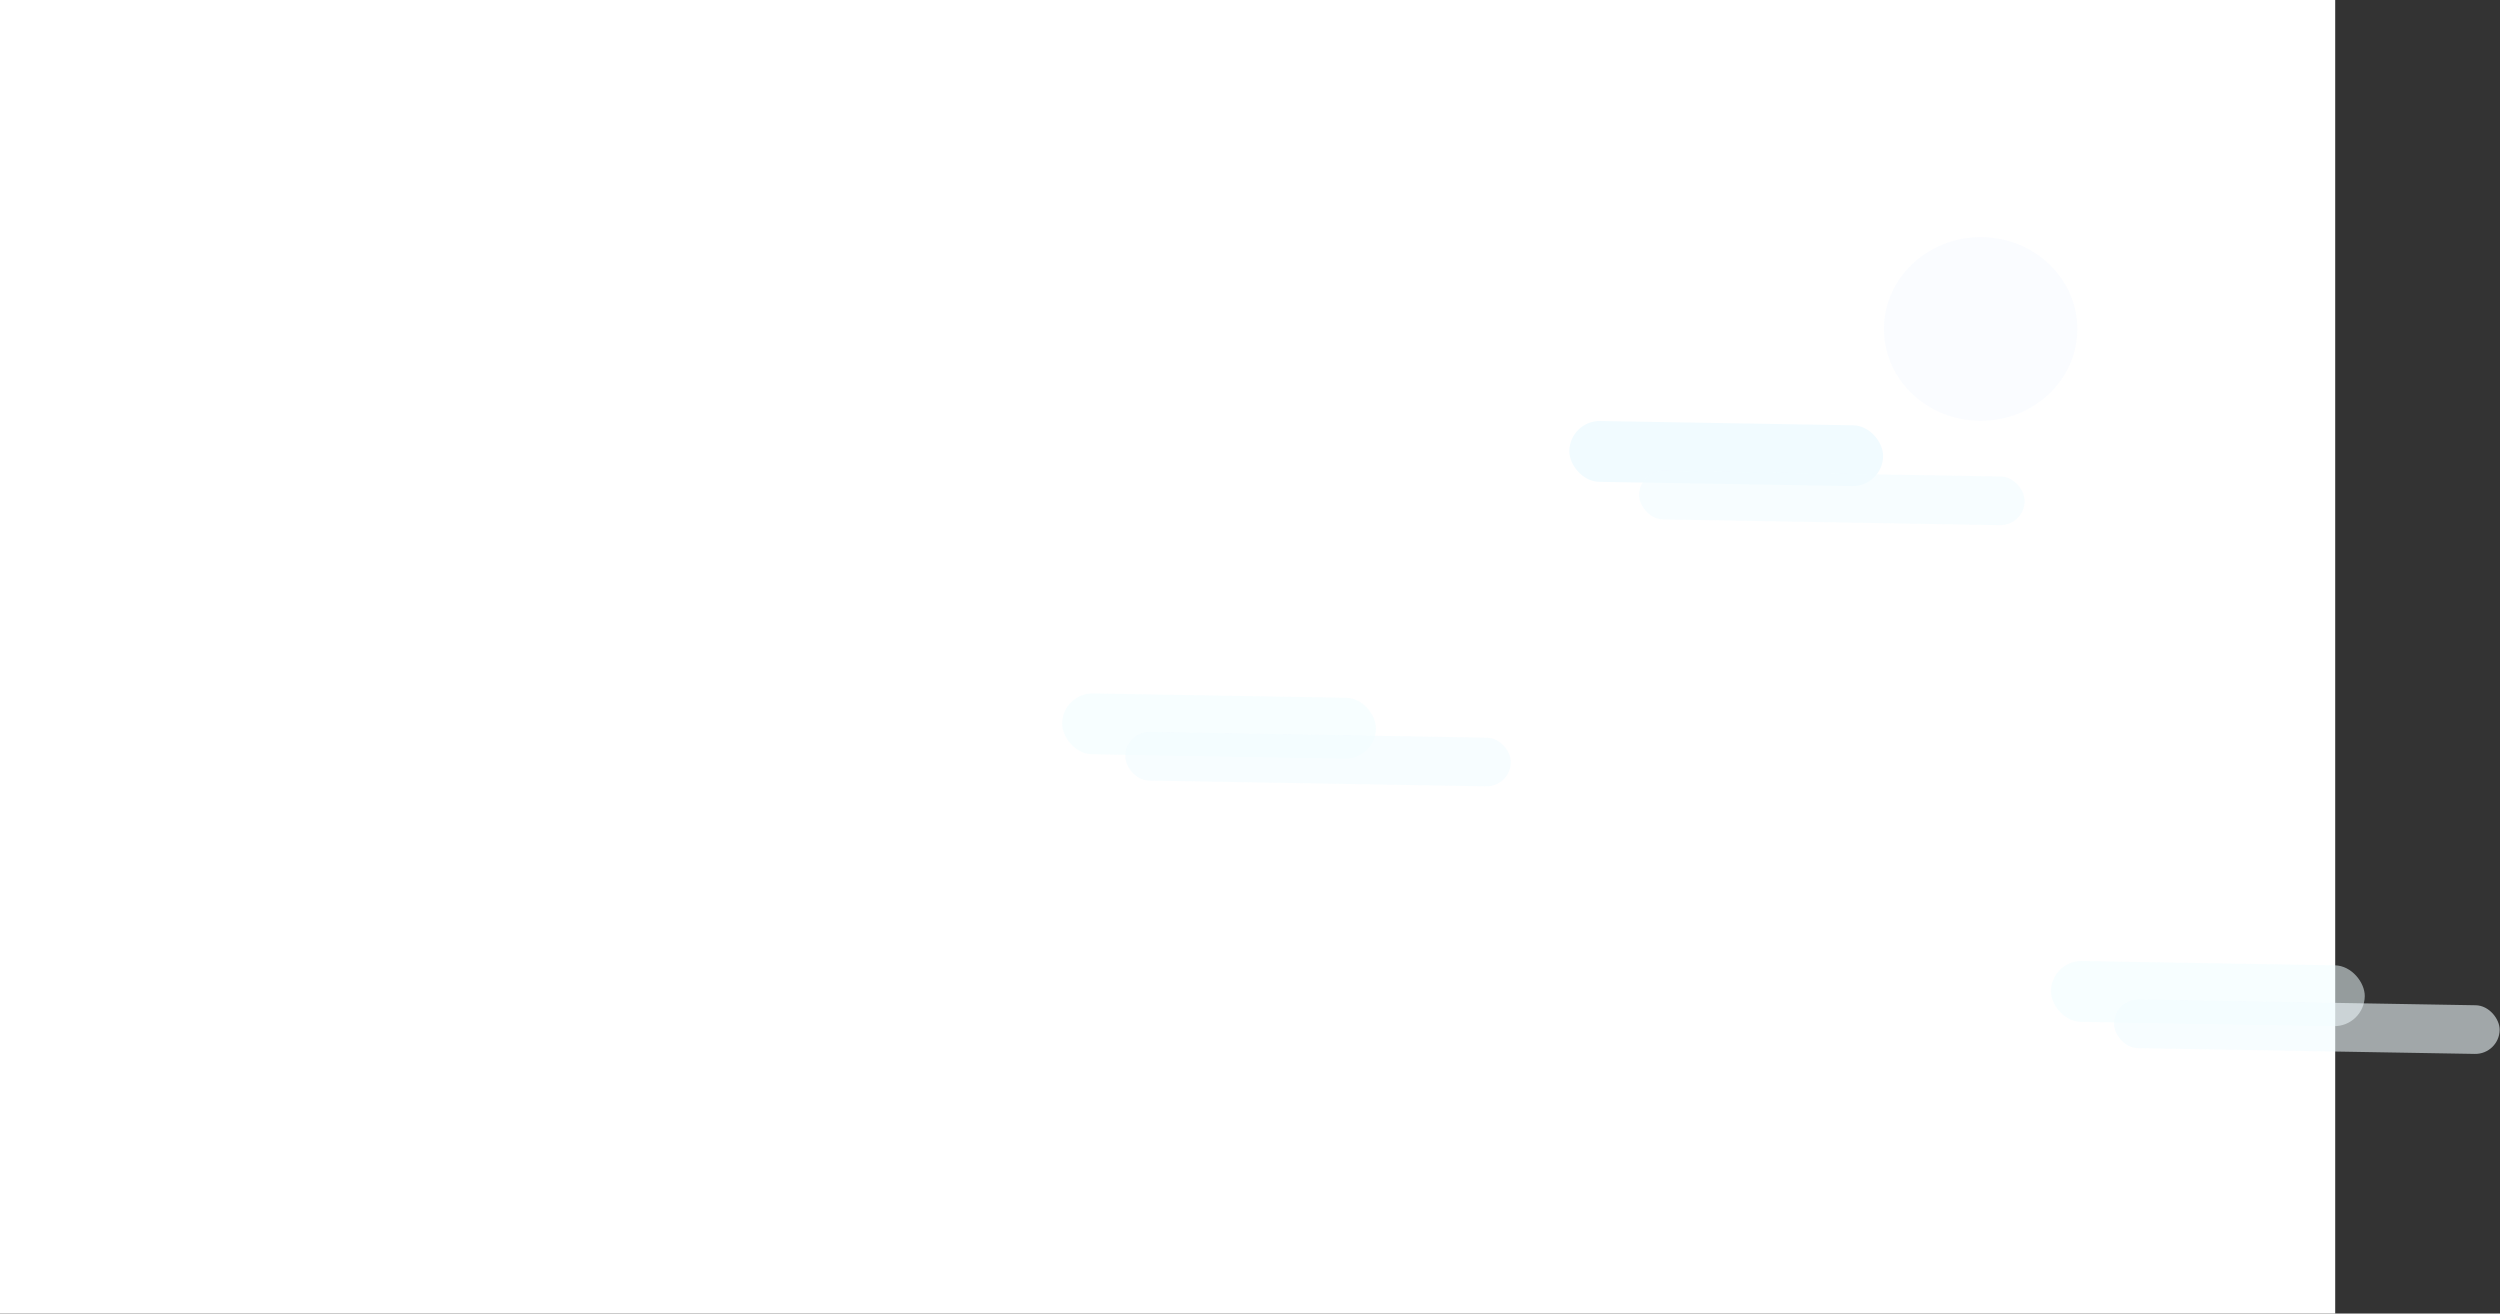 <svg id="Group_1" data-name="Group 1" xmlns="http://www.w3.org/2000/svg" viewBox="0 0 2055.5 1080">
  <rect x="0" y="0" width="2055.5" height="1080" fill="#333333" stroke="none"/>
  <defs>
    <style>
      .cls-1 {
        fill: #fff;
      }

      .cls-2 {
        fill: #f1fbff;
      }

      .cls-3 {
        fill: rgba(241,253,255,0.52);
      }

      .cls-4 {
        fill: rgba(241,251,255,0.58);
      }

      .cls-5 {
        fill: rgba(248,251,255,0.61);
      }
    </style>
  </defs>
  <rect id="Rectangle_1" data-name="Rectangle 1" class="cls-1" width="1920" height="1080"/>
  <rect id="Rectangle_2" data-name="Rectangle 2" class="cls-2" width="258" height="50" rx="25" transform="matrix(1, 0.017, -0.017, 1, 1290.727, 345.734)"/>
  <rect id="Rectangle_4" data-name="Rectangle 4" class="cls-3" width="258" height="50" rx="25" transform="matrix(1, 0.017, -0.017, 1, 873.727, 569.734)"/>
  <rect id="Rectangle_6" data-name="Rectangle 6" class="cls-3" width="258" height="50" rx="25" transform="matrix(1, 0.017, -0.017, 1, 1686.727, 789.734)"/>
  <rect id="Rectangle_3" data-name="Rectangle 3" class="cls-4" width="317" height="40" rx="20" transform="matrix(1, 0.017, -0.017, 1, 1348.02, 386.74)"/>
  <rect id="Rectangle_5" data-name="Rectangle 5" class="cls-4" width="317" height="40" rx="20" transform="matrix(1, 0.017, -0.017, 1, 925.548, 601.474)"/>
  <rect id="Rectangle_7" data-name="Rectangle 7" class="cls-4" width="317" height="40" rx="20" transform="matrix(1, 0.017, -0.017, 1, 1738.548, 821.474)"/>
  <ellipse id="Ellipse_1" data-name="Ellipse 1" class="cls-5" cx="79.5" cy="75.5" rx="79.5" ry="75.5" transform="translate(1549 195)"/>
</svg>
